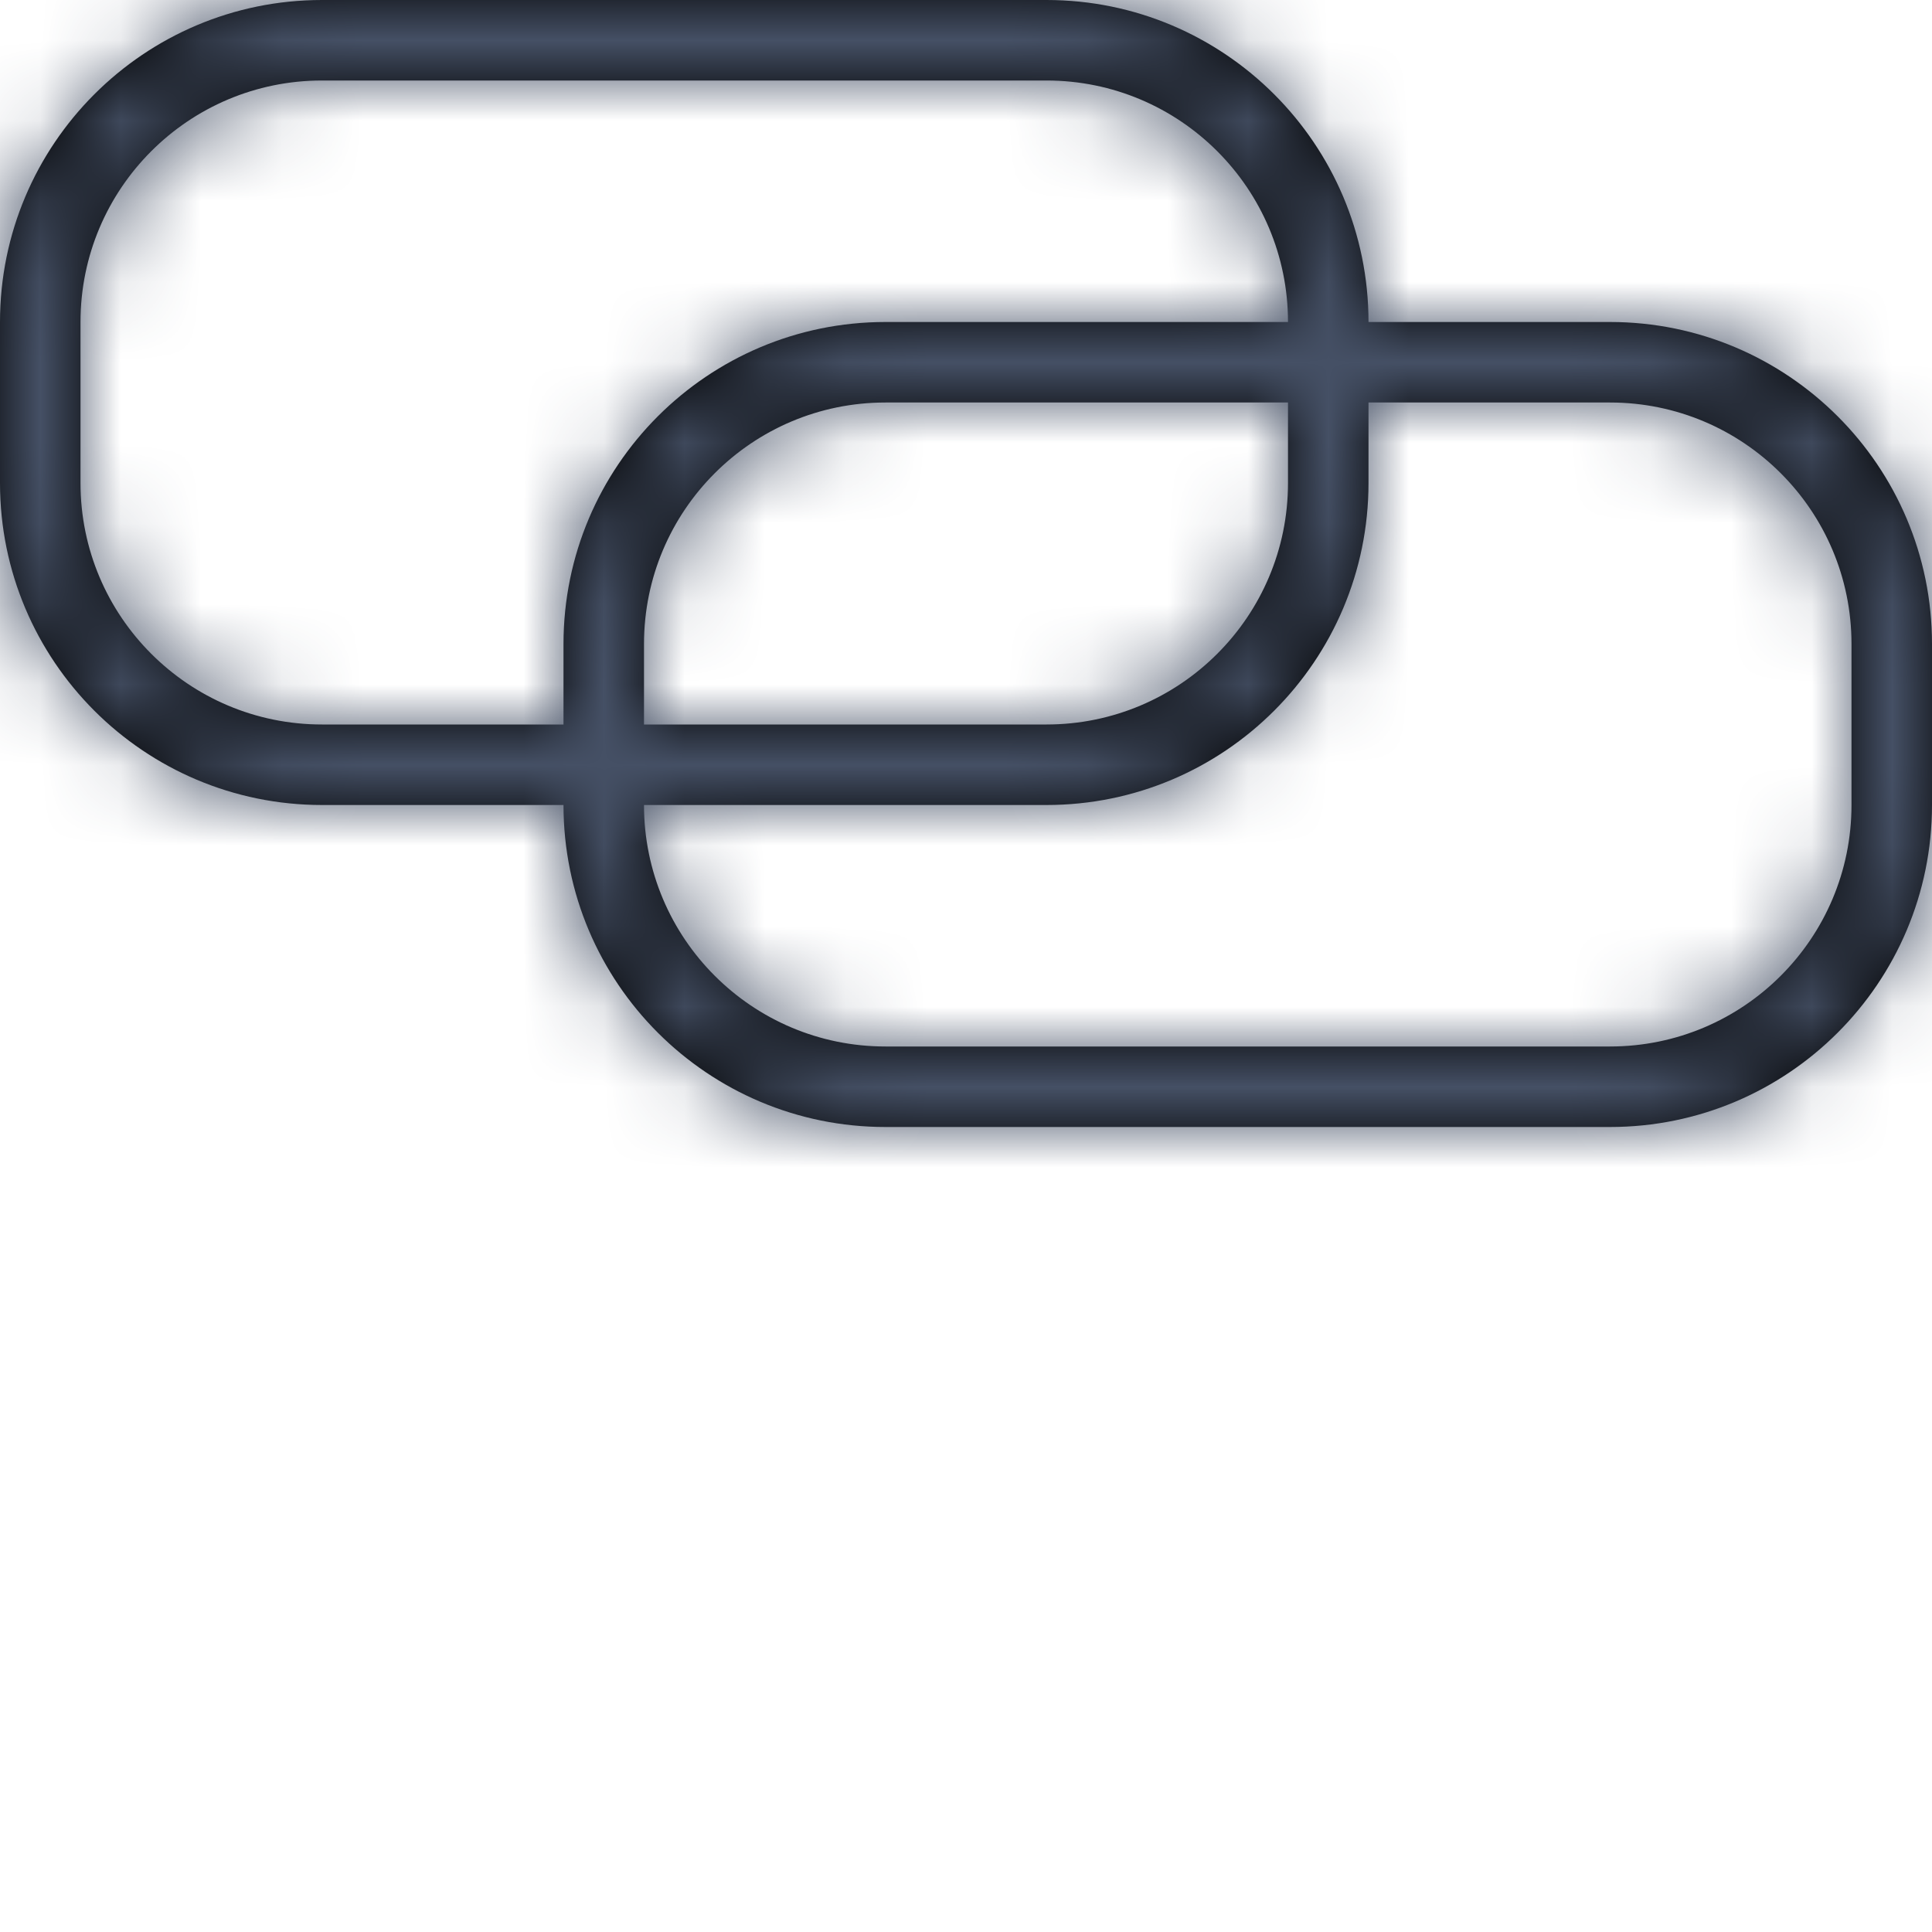 
<svg width="24px" height="24px" viewBox="0 0 24 24" version="1.1" xmlns="http://www.w3.org/2000/svg" xmlns:xlink="http://www.w3.org/1999/xlink">
    <defs>
        <path d="M4,15 C1.791,15 0,13.209 0,11 L0,9 C0,6.791 1.791,5 4,5 L13,5 C15.209,5 17,6.791 17,9 L20,9 C22.209,9 24,10.791 24,13 L24,15 C24,17.209 22.209,19 20,19 L11,19 C8.791,19 7,17.209 7,15 L4,15 Z M20,10 L17,10 L17,11 C17,13.209 15.209,15 13,15 L8,15 C8,16.657 9.343,18 11,18 L20,18 C21.657,18 23,16.657 23,15 L23,13 C23,11.343 21.657,10 20,10 Z M13,6 L4,6 C2.343,6 1,7.343 1,9 L1,11 C1,12.657 2.343,14 4,14 L7,14 L7,13 C7,10.791 8.791,9 11,9 L16,9 C16,7.343 14.657,6 13,6 Z M16,10 L11,10 C9.343,10 8,11.343 8,13 L8,14 L13,14 C14.657,14 16,12.657 16,11 L16,10 Z" id="path-1"></path>
    </defs>
    <g id="Skills-Connections" stroke="none" stroke-width="1" fill="none" fill-rule="evenodd">
        <g id="9.0-–-Skill-Connections-/-Business-rules-validation" transform="translate(-60, -590)">
            <rect fill="#FFFFFF" x="0" y="0" width="1440" height="1269"></rect>
            <g id="Icons-/-Interface-Essential-/-24-/-Link" transform="translate(60, 585)">
                <mask id="mask-2" fill="white">
                    <use xlink:href="#path-1"></use>
                </mask>
                <use id="Combined-Shape" fill="#000000" fill-rule="nonzero" xlink:href="#path-1"></use>
                <g id="Colors-/-305-Dark-Grey" mask="url(#mask-2)" fill="#455065" fill-rule="evenodd">
                    <rect id="Rectangle" x="0" y="0" width="24" height="24"></rect>
                </g>
            </g>
        </g>
    </g>
</svg>
